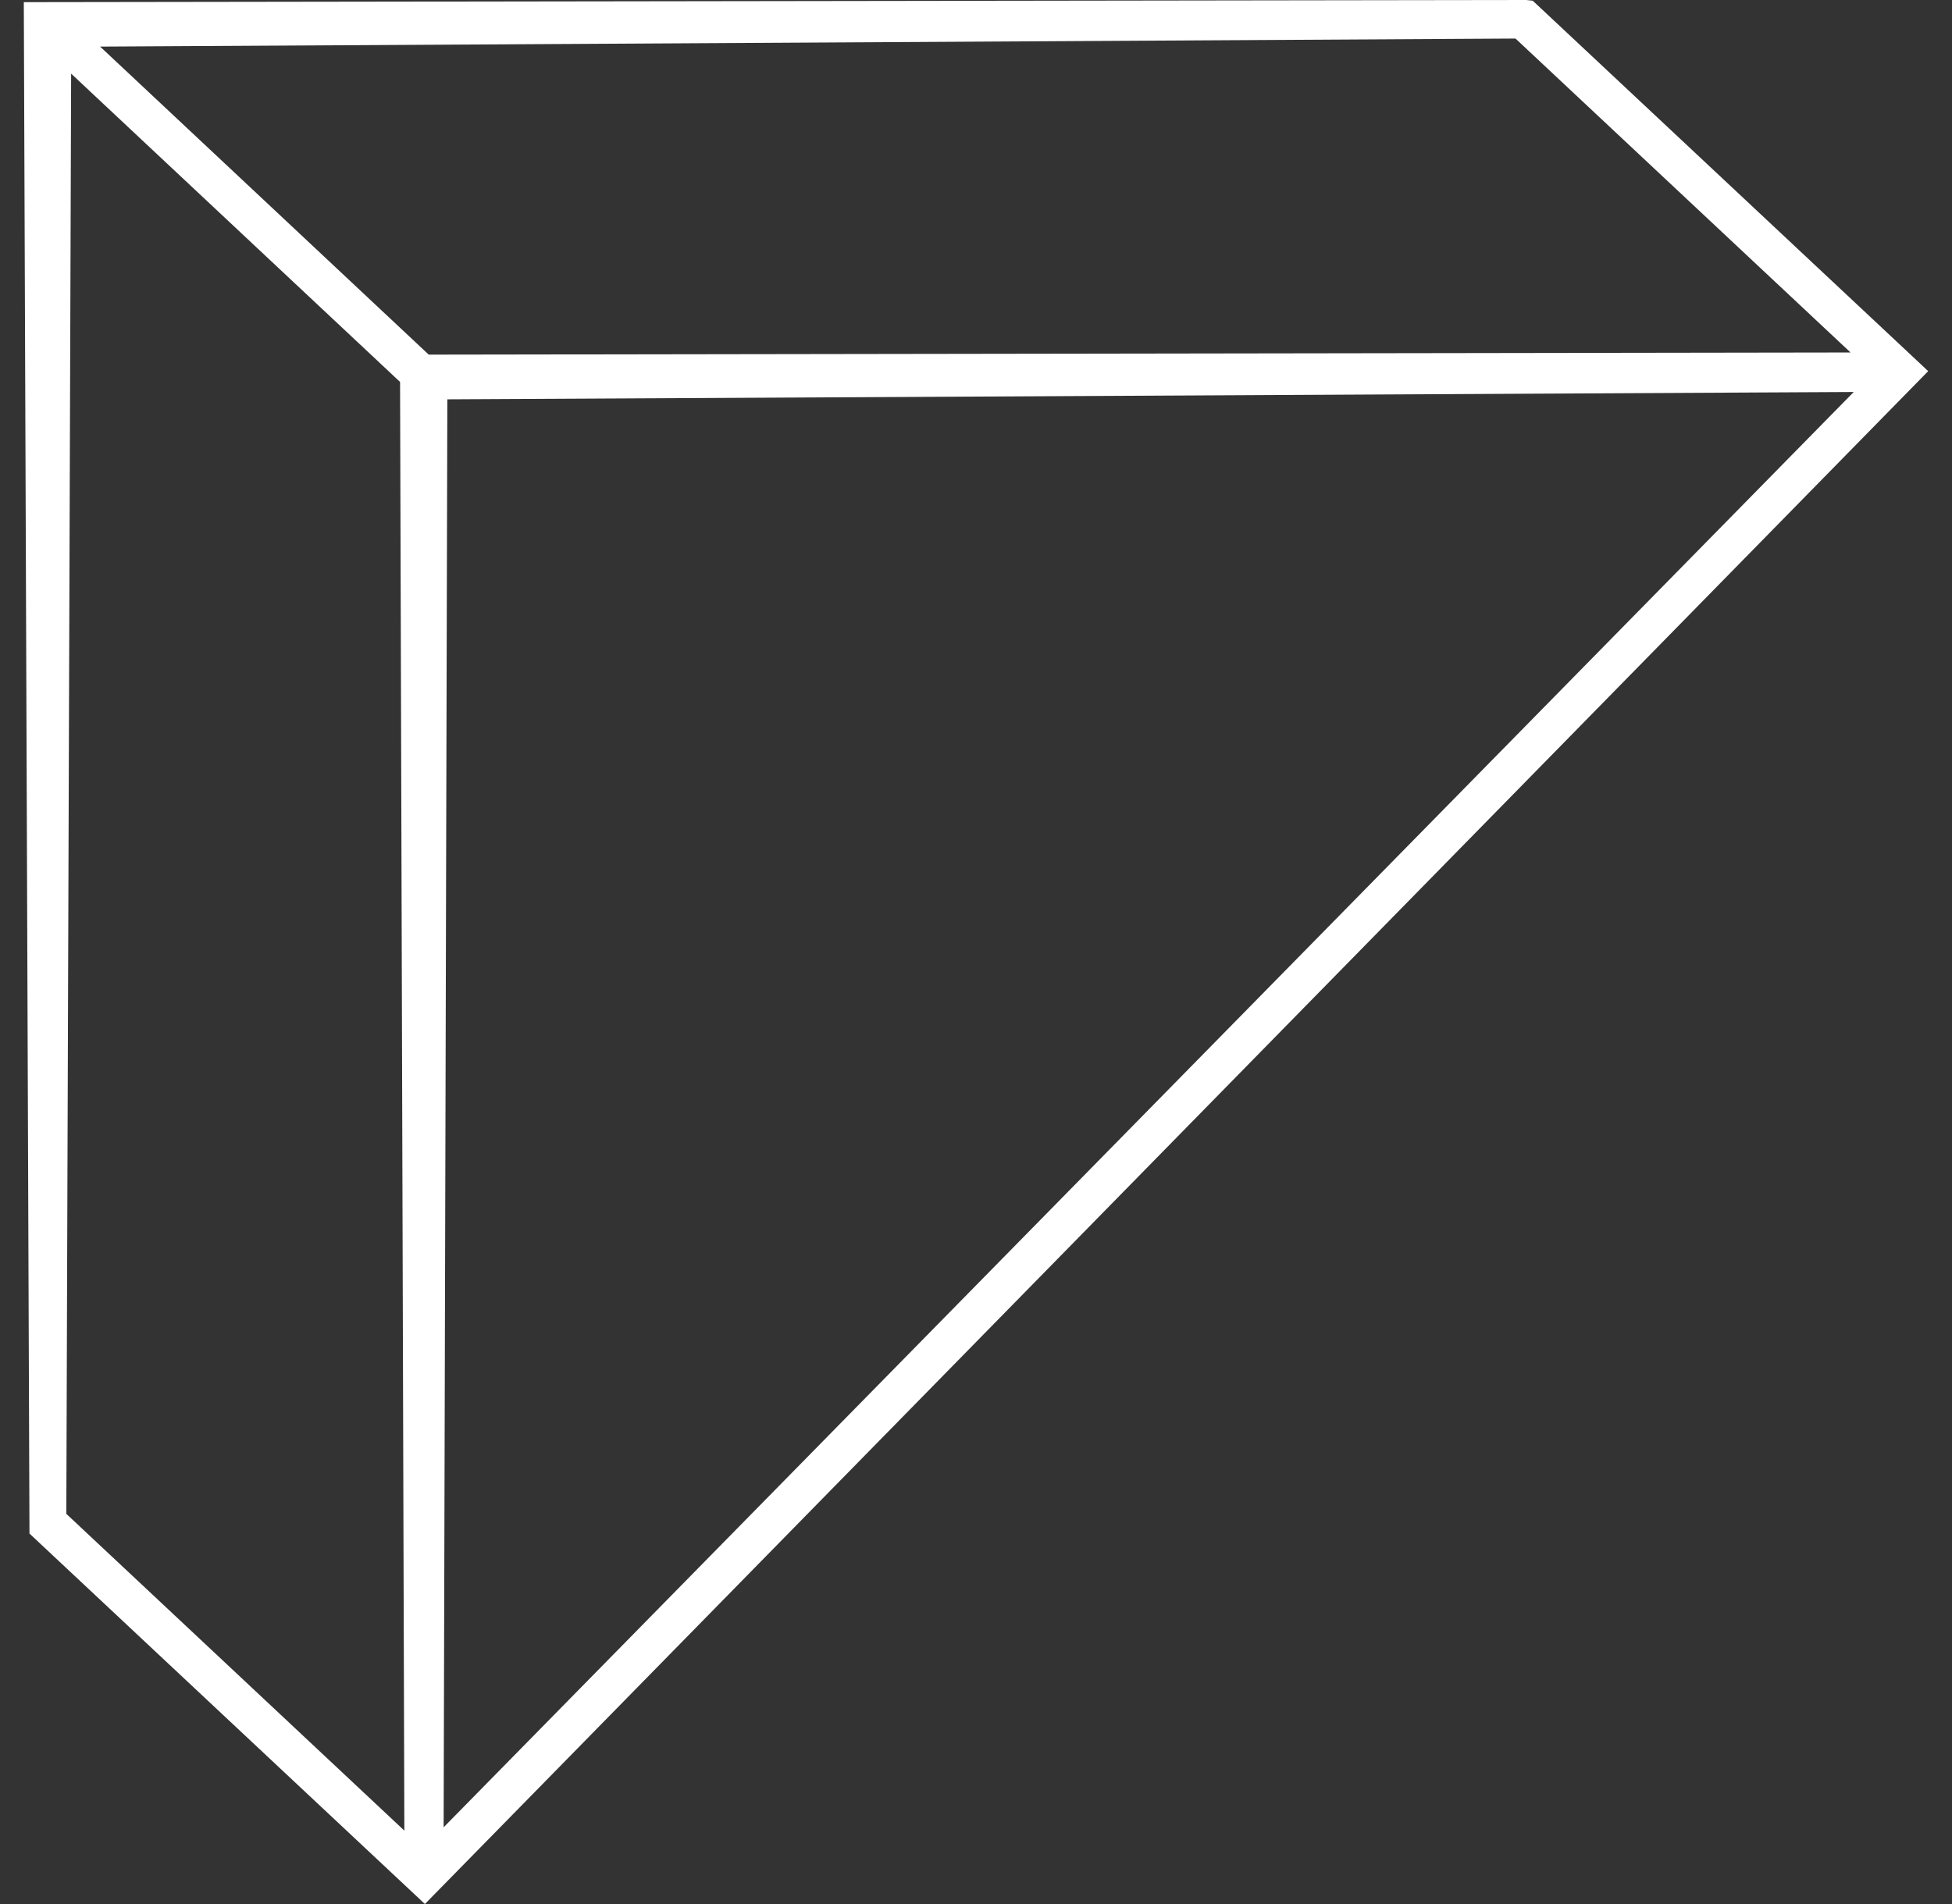 <svg width="41" height="40" viewBox="0 0 41 40" fill="none" xmlns="http://www.w3.org/2000/svg">
<rect x="0" y="0" width="41" height="40" fill="#333333" stroke="none"/>
<path d="M32.058 0L0.5 0.045L0.619 32.217L8.925 40L40.5 7.797L32.194 0.015L32.058 0ZM31.832 0.81L38.869 7.405L9.005 7.45L2.103 0.979L31.832 0.81ZM9.318 38.388L9.396 8.389L38.936 8.235L9.318 38.388ZM1.393 31.803L1.494 1.547L8.403 8.024L8.493 38.458L1.393 31.803Z" fill="white"/>
</svg>
